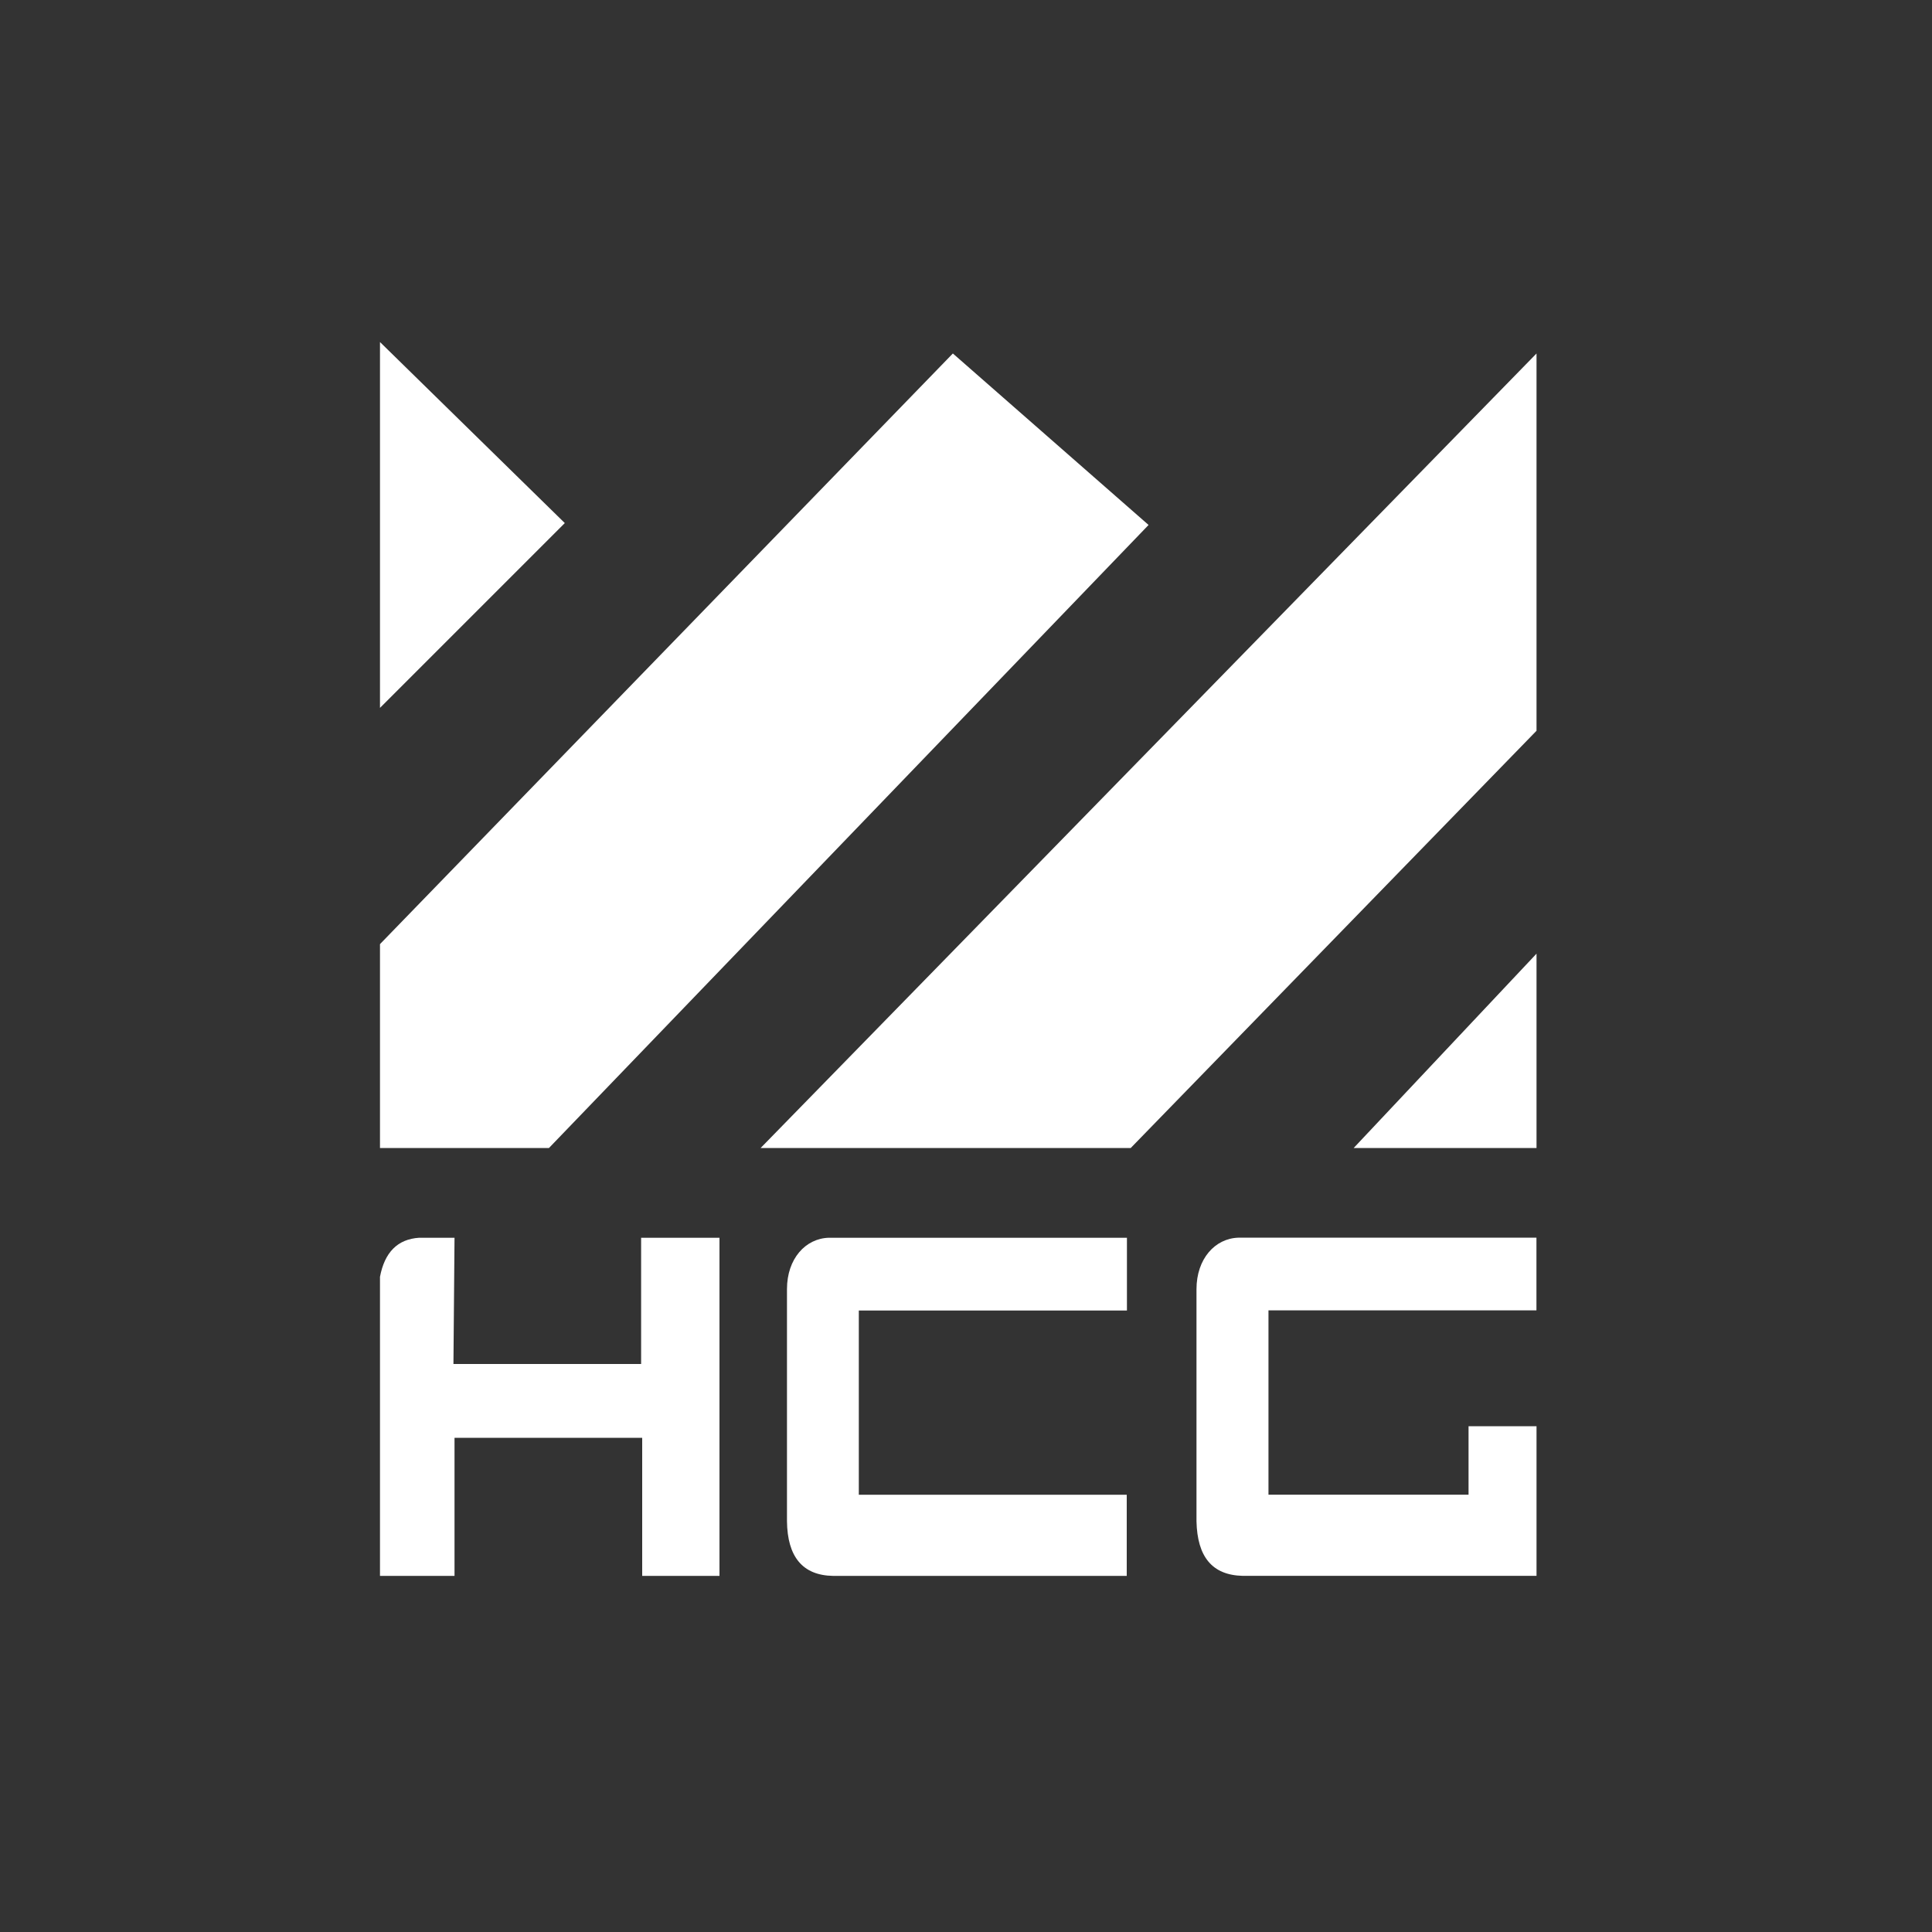 <svg id="Laag_1" data-name="Laag 1" xmlns="http://www.w3.org/2000/svg" viewBox="0 0 500 500">
    <rect x="0" y="0" width="500" height="500" fill="#333333" stroke="none"/>
    <defs>
        <style>.cls-1{fill:#fff;}</style>
    </defs>
    <path class="cls-1"
          d="M117.63,320.33h-9.16c-5.59.36-8.93,3.78-10.13,10.11v77.4h19.29V372.11H166.2v35.73h20V320.33H165.92V353H117.35Z"/>
    <path class="cls-1"
          d="M291.65,320.33H214.49c-6,.17-10.82,5.4-10.82,13.3v60.08c.11,9.13,4,14,11.93,14.13h76v-21H222.26V339.16h69.39Z"/>
    <path class="cls-1"
          d="M328.28,339.12v47.71h51.78V369.11h17.59v38.72h-76c-8-.17-11.79-5-12-14.11V333.66c0-7.89,4.8-13.18,10.87-13.35h77.11v18.81Z"/>
    <polygon class="cls-1" points="98.34 88.52 98.34 183.2 146.17 135.37 98.34 88.52"/>
    <polygon class="cls-1" points="397.65 91.48 196.84 297.11 292.62 297.11 397.65 189.12 397.65 91.48"/>
    <polygon class="cls-1" points="246.6 91.48 98.34 244.34 98.34 297.11 142.06 297.11 297.25 135.86 246.6 91.48"/>
    <polygon class="cls-1" points="397.65 246.81 350.32 297.11 397.65 297.11 397.65 246.81"/>
</svg>